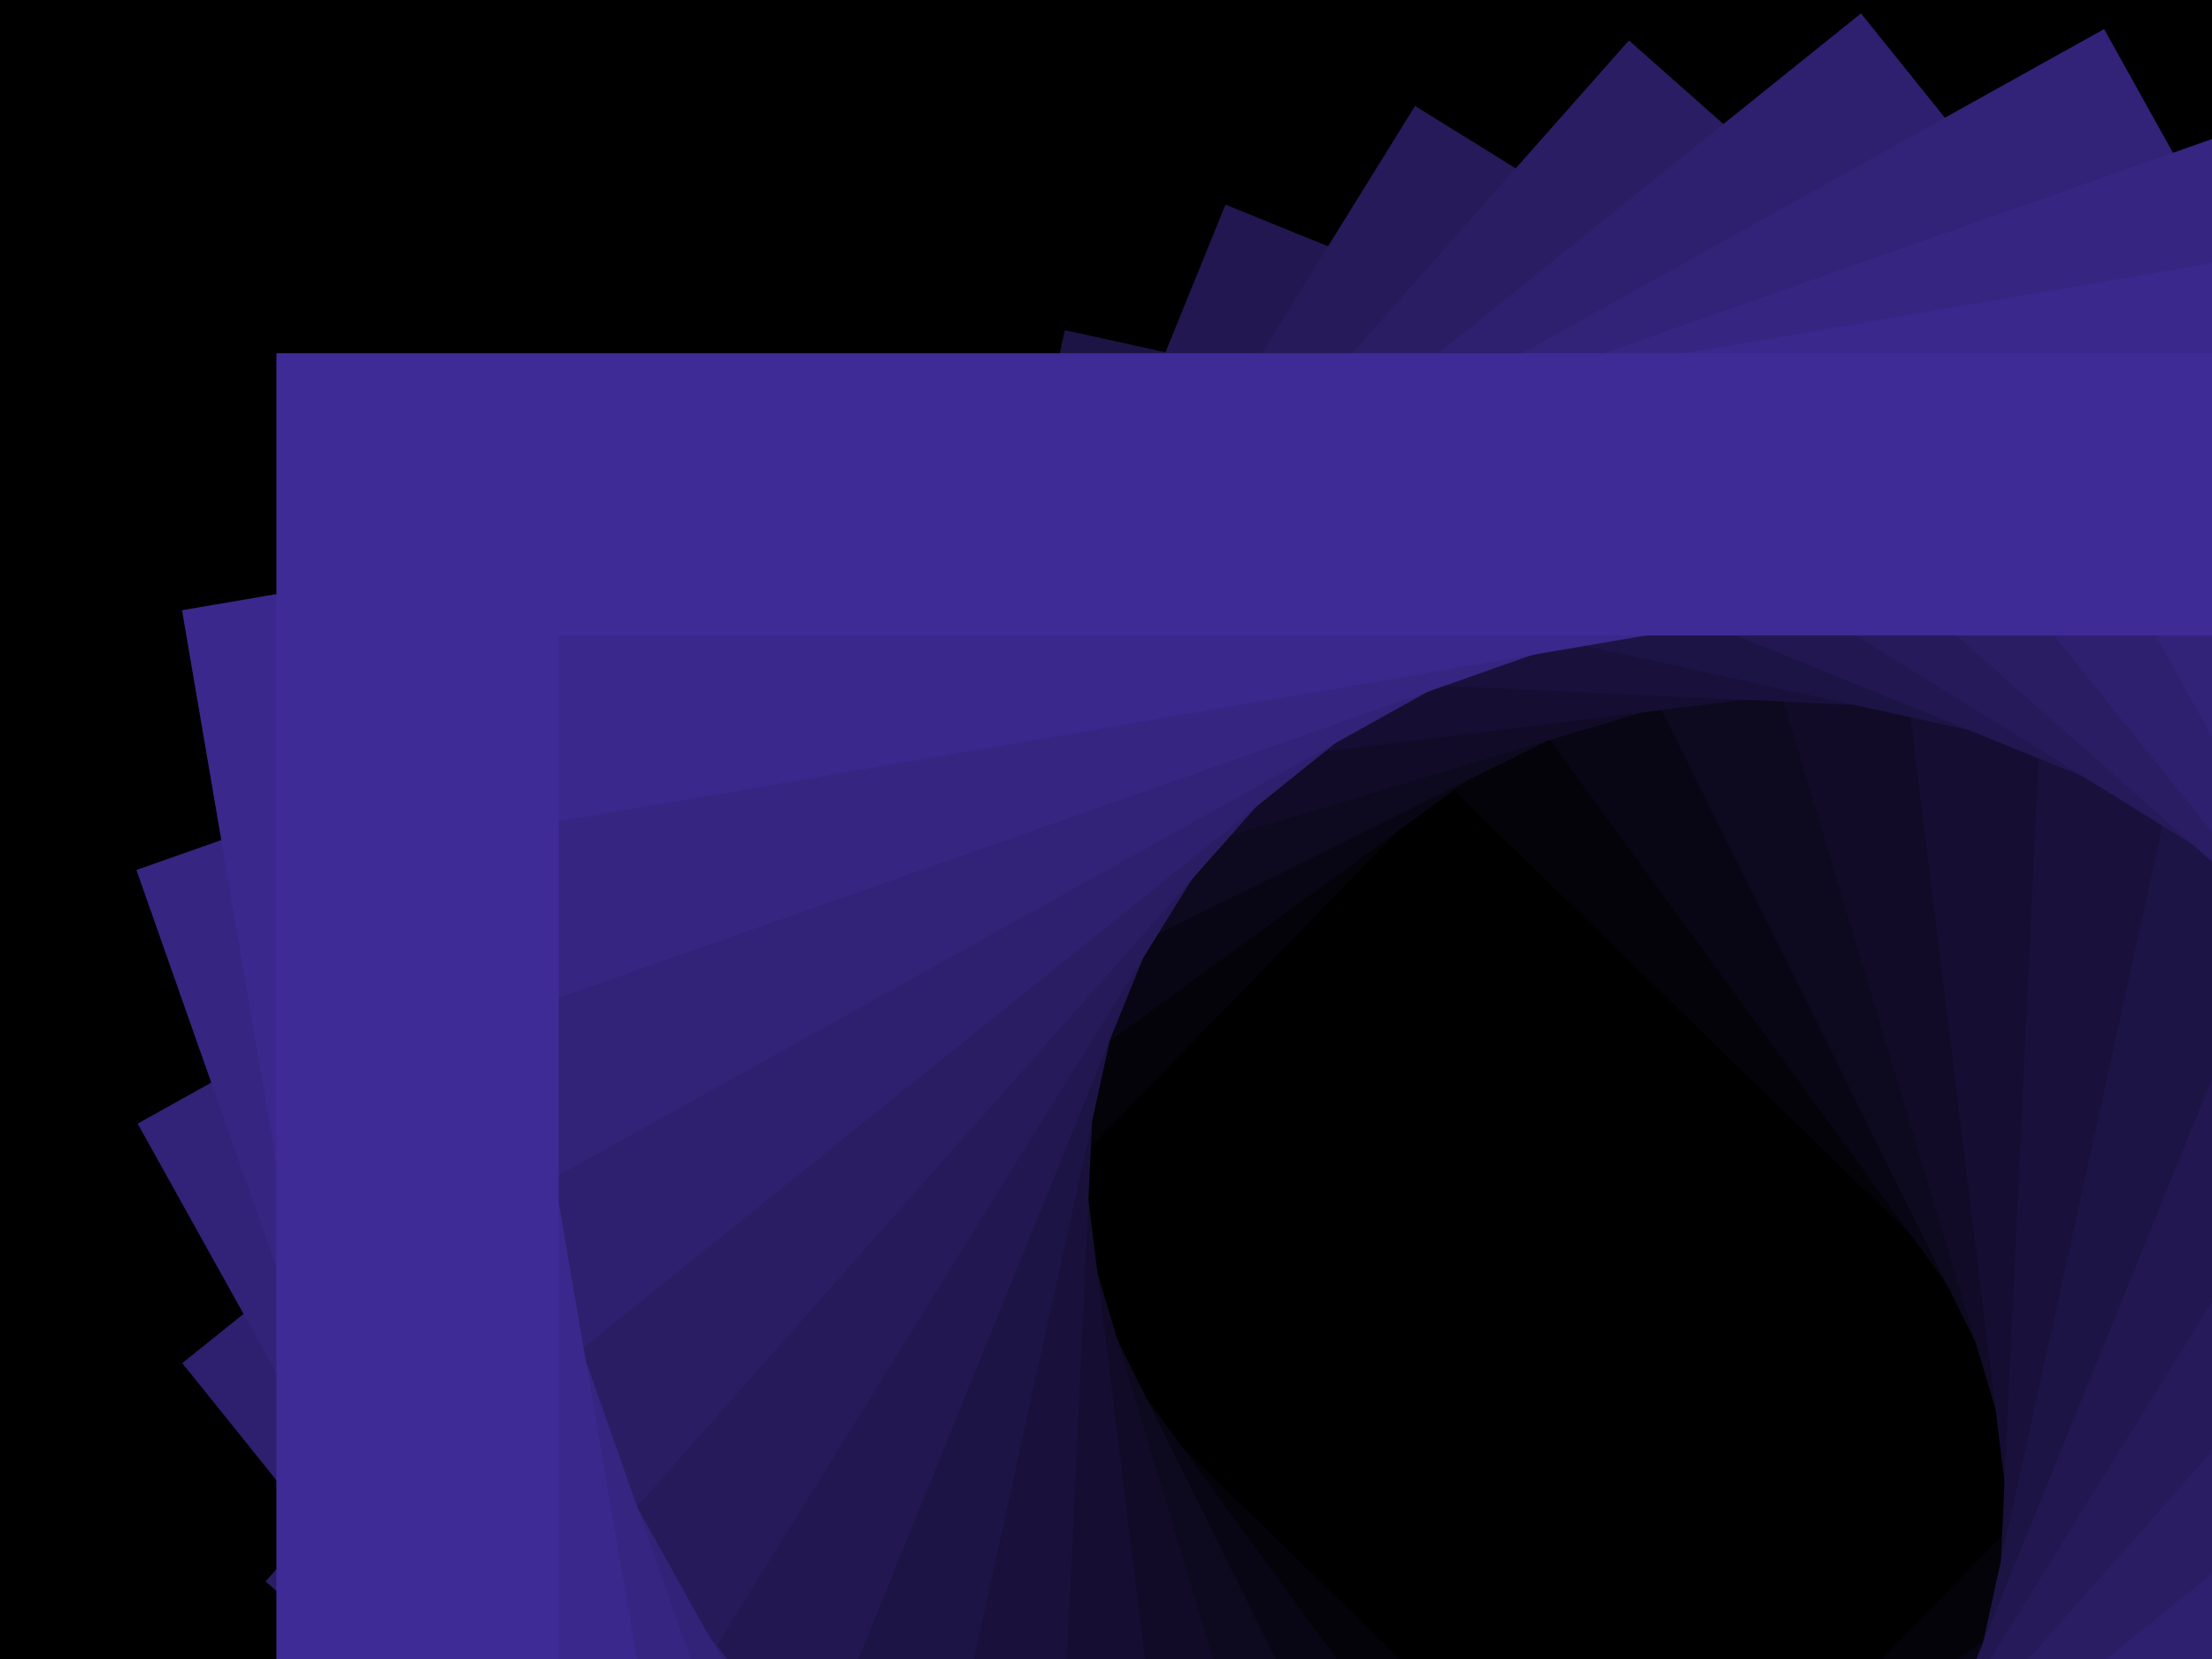 ﻿<svg xmlns='http://www.w3.org/2000/svg' viewBox='0 0 2000 1500'><rect fill='#000000' width='2000' height='1500'/><defs><rect fill='none' stroke-width='100' stroke-opacity='1' id='a' x='-400' y='-300' width='800' height='600'/></defs><g  transform='' style='transform-origin:center'><g  transform='' style='transform-origin:center'><g  transform='rotate(-155.2 0 0)' style='transform-origin:center'><g transform='translate(1000 750)'><use  stroke='#000' href='#a' transform='rotate(9.7 0 0) scale(1.097)'/><use  stroke='#04030a' href='#a' transform='rotate(19.4 0 0) scale(1.194)'/><use  stroke='#080614' href='#a' transform='rotate(29.1 0 0) scale(1.291)'/><use  stroke='#0d091e' href='#a' transform='rotate(38.8 0 0) scale(1.388)'/><use  stroke='#110b28' href='#a' transform='rotate(48.5 0 0) scale(1.485)'/><use  stroke='#150e32' href='#a' transform='rotate(58.2 0 0) scale(1.582)'/><use  stroke='#19113c' href='#a' transform='rotate(67.9 0 0) scale(1.679)'/><use  stroke='#1d1446' href='#a' transform='rotate(77.6 0 0) scale(1.776)'/><use  stroke='#221750' href='#a' transform='rotate(87.3 0 0) scale(1.873)'/><use  stroke='#261a5a' href='#a' transform='rotate(97 0 0) scale(1.97)'/><use  stroke='#2a1d64' href='#a' transform='rotate(106.7 0 0) scale(2.067)'/><use  stroke='#2e206e' href='#a' transform='rotate(116.4 0 0) scale(2.164)'/><use  stroke='#322278' href='#a' transform='rotate(126.1 0 0) scale(2.261)'/><use  stroke='#372582' href='#a' transform='rotate(135.8 0 0) scale(2.358)'/><use  stroke='#3b288c' href='#a' transform='rotate(145.5 0 0) scale(2.455)'/><use  stroke='#3F2B96' href='#a' transform='rotate(155.2 0 0) scale(2.552)'/></g></g></g></g></svg>